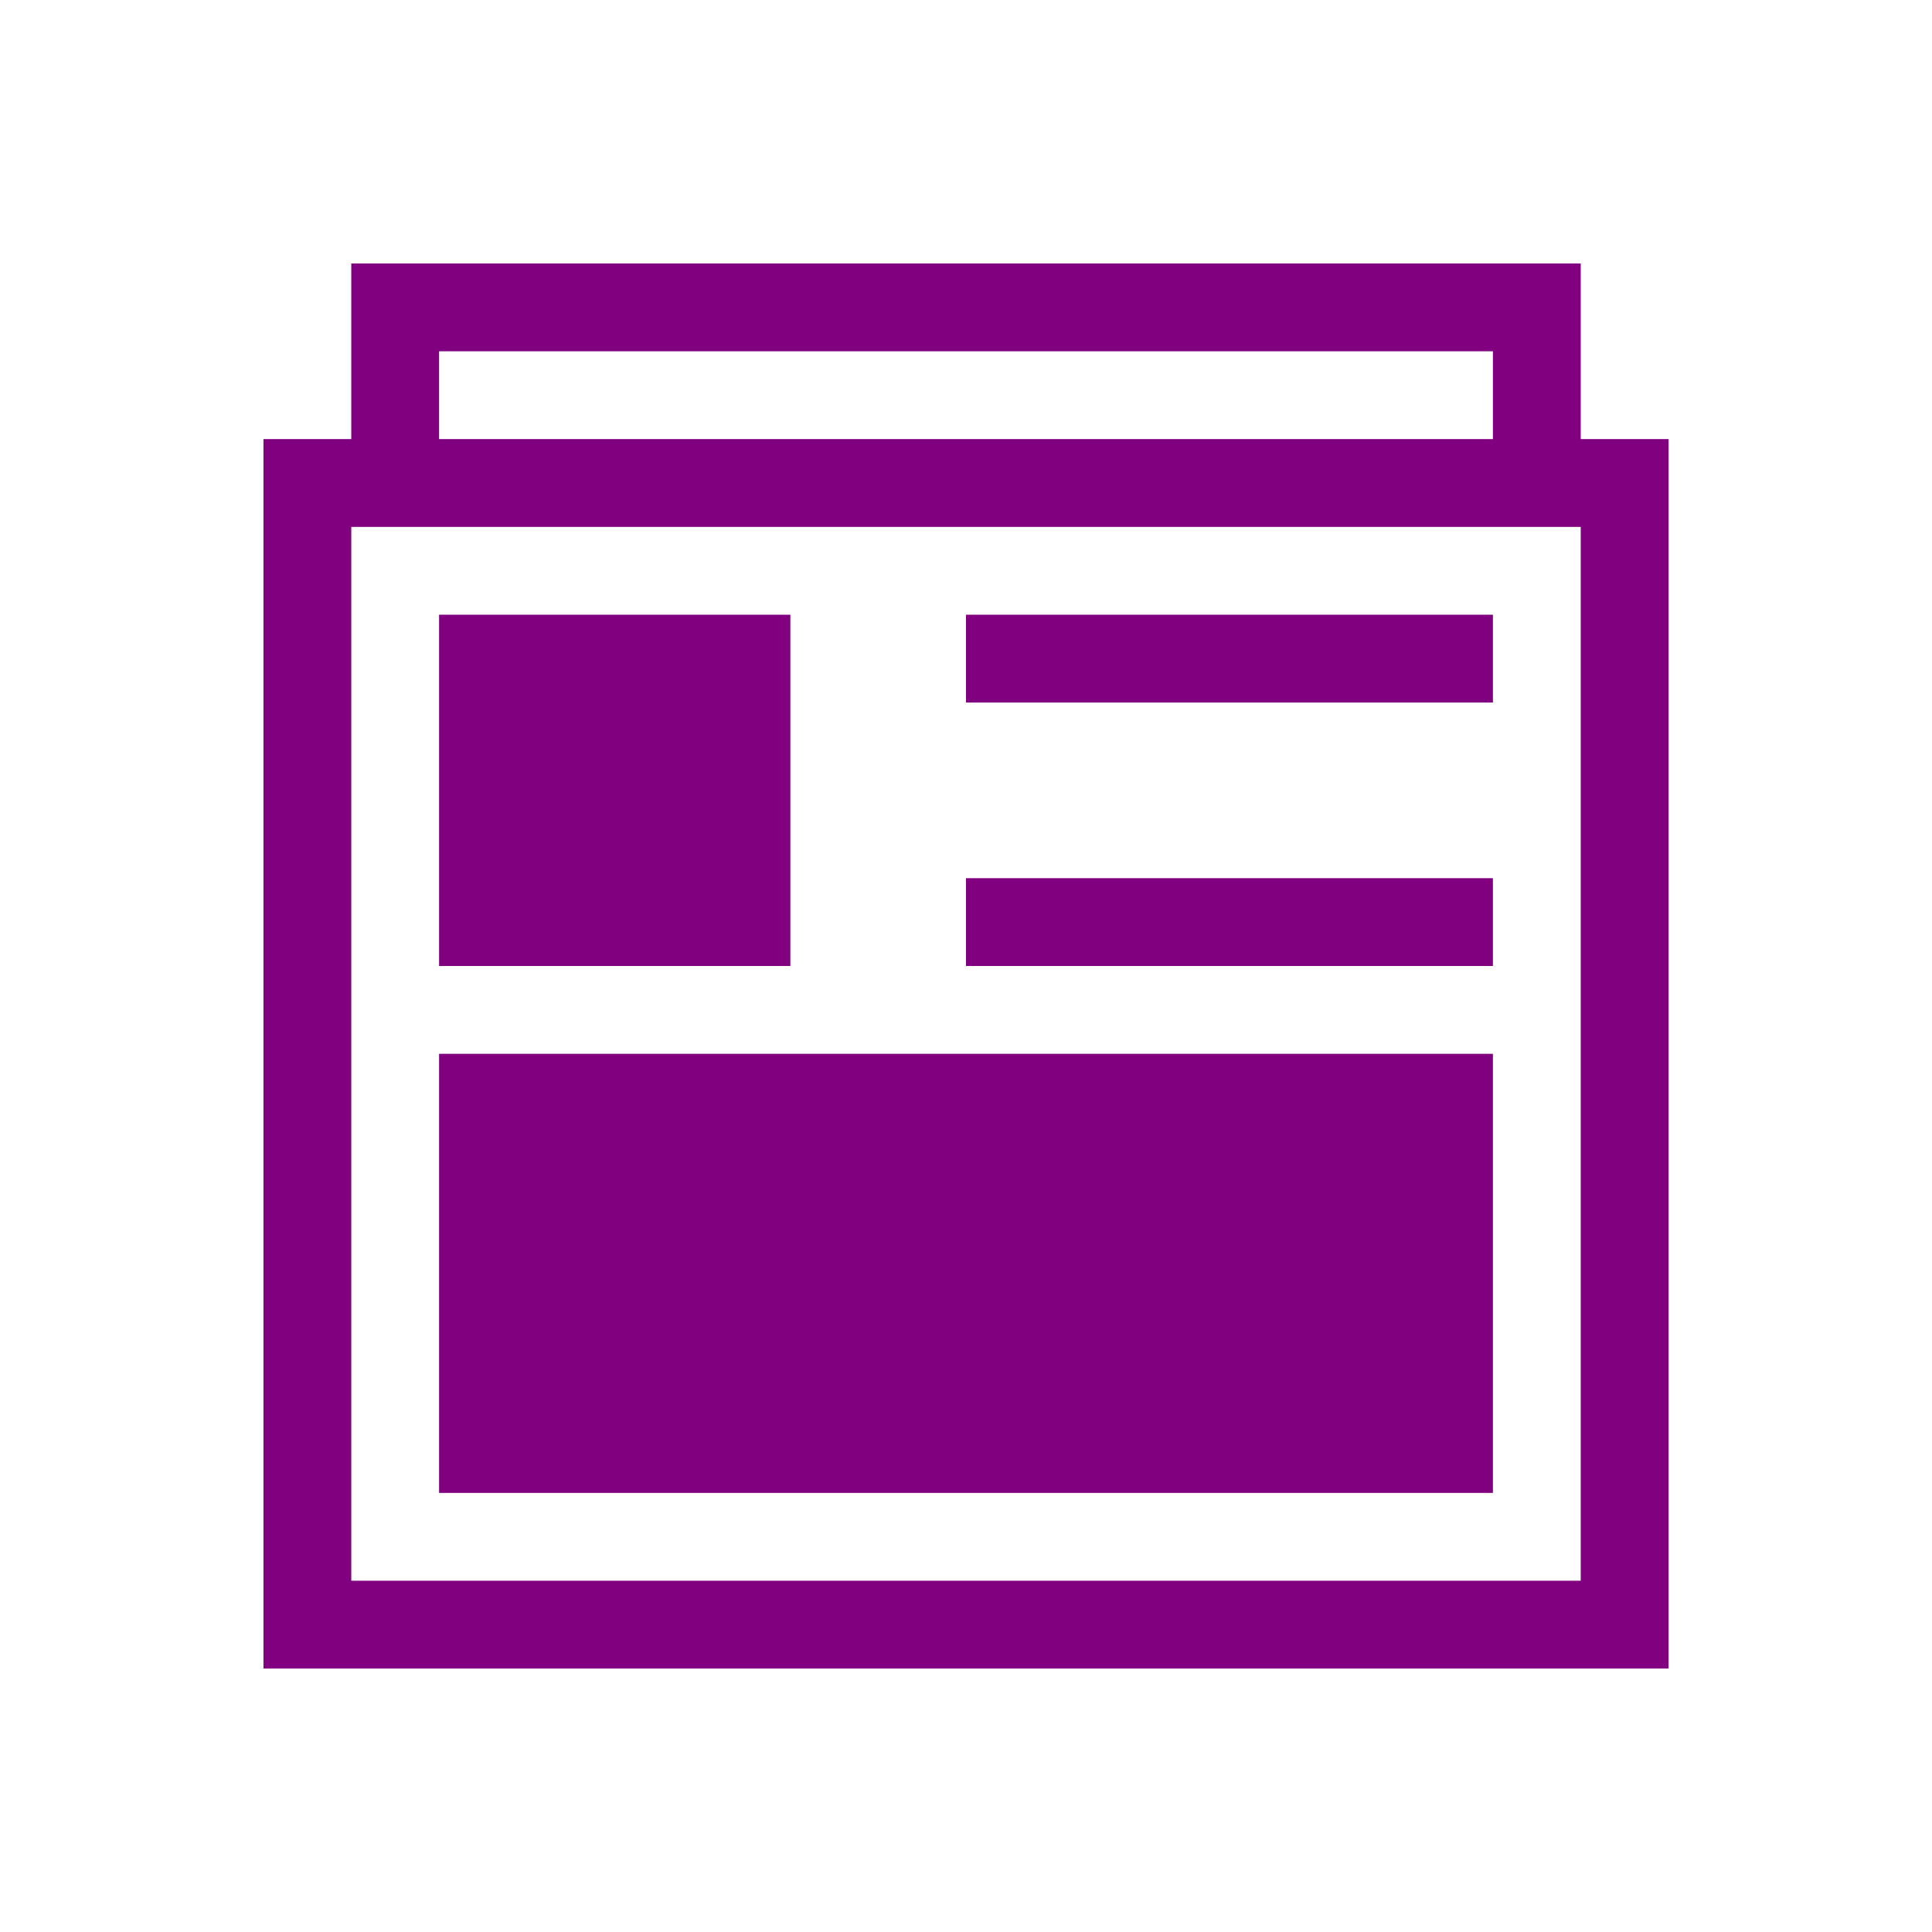 <?xml version="1.0" encoding="UTF-8" standalone="no"?>
<svg xmlns="http://www.w3.org/2000/svg" version="1.1" xmlns:cc="http://creativecommons.org/ns#" xmlns:dc="http://purl.org/dc/elements/1.1/" height="22" viewBox="0 0 22 22" width="22" xmlns:rdf="http://www.w3.org/1999/02/22-rdf-syntax-ns#">
<defs>
<style id="current-color-scheme" type="text/css">.ColorScheme-Text {
        color:#800080;
      }</style>
</defs>
 <path 
     style="fill:#800080;fill-opacity:1;stroke:none" 
     d="M 4 3 L 4 5 L 3 5 L 3 6 L 3 19 L 4 19 L 19 19 L 19 18 L 19 6 L 19 5 L 18 5 L 18 3 L 5 3 L 4 3 z M 5 4 L 17 4 L 17 5 L 5 5 L 5 4 z M 4 6 L 18 6 L 18 18 L 4 18 L 4 6 z M 5 7 L 5 11 L 9 11 L 9 7 L 5 7 z M 11 7 L 11 8 L 17 8 L 17 7 L 11 7 z M 11 10 L 11 11 L 17 11 L 17 10 L 11 10 z M 5 12 L 5 17 L 17 17 L 17 12 L 5 12 z " />
</svg>
